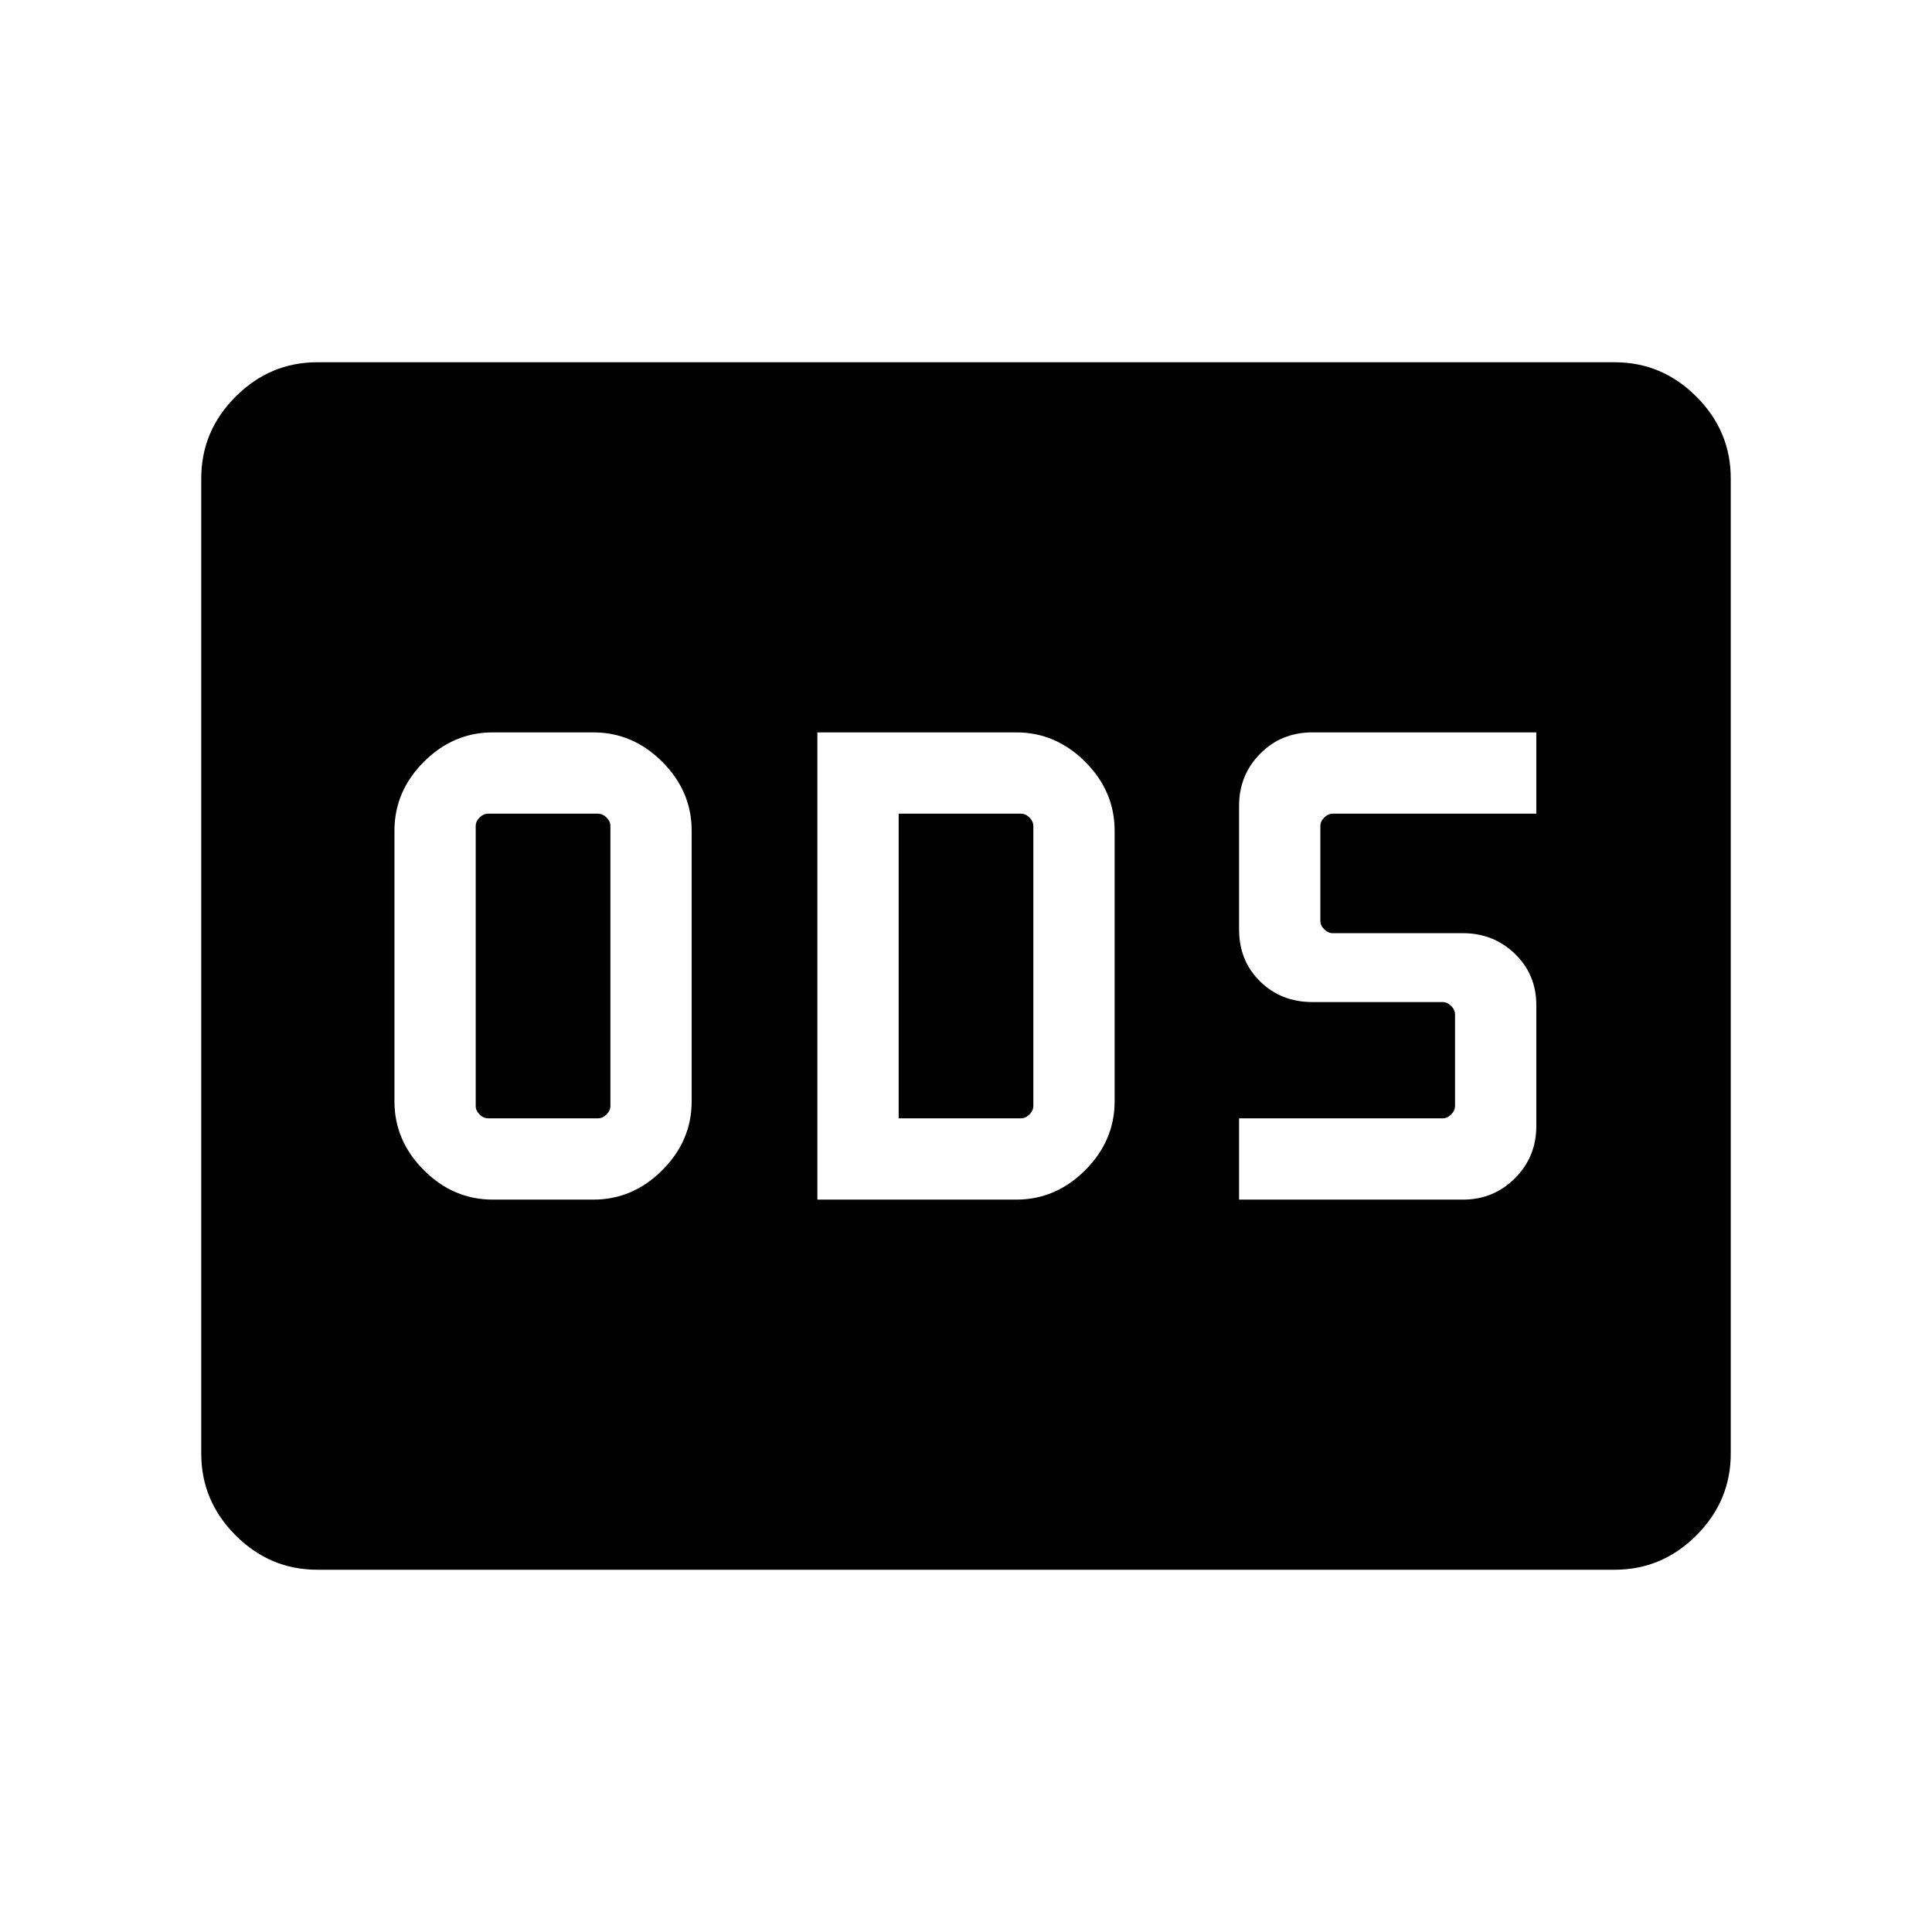 <svg xmlns="http://www.w3.org/2000/svg" width="48" height="48" viewBox="0 -960 960 960"><path d="M244.85-363.92h50q19.61 0 34.23-14.62 14.61-14.61 14.61-34.23v-134.46q0-19.62-14.61-34.23-14.62-14.62-34.23-14.62h-50q-19.62 0-34.23 14.62Q196-566.85 196-547.23v134.46q0 19.62 14.62 34.23 14.61 14.62 34.23 14.62Zm-2.31-40.39q-2.31 0-4.23-1.92-1.93-1.92-1.93-4.23v-139.08q0-2.31 1.93-4.23 1.92-1.92 4.23-1.92h54.61q2.31 0 4.24 1.92 1.92 1.92 1.92 4.23v139.08q0 2.31-1.92 4.23-1.93 1.92-4.24 1.92h-54.61Zm163.61 40.39H505q19.61 0 34.23-14.62 14.62-14.61 14.62-34.23v-134.46q0-19.62-14.62-34.23-14.62-14.62-34.23-14.62h-98.85v232.16Zm40.39-40.39v-151.38h60.77q2.31 0 4.23 1.92 1.92 1.92 1.92 4.23v139.08q0 2.31-1.92 4.23-1.92 1.92-4.23 1.92h-60.77Zm169.15 40.39h111.23q15.23 0 25.85-10.62 10.61-10.62 10.61-25.85v-60.22q0-15.16-10.61-25.43-10.62-10.27-25.85-10.27h-64.69q-2.31 0-4.23-1.92-1.92-1.92-1.92-4.23v-47.08q0-2.31 1.92-4.23 1.92-1.92 4.23-1.92h101.15v-40.39H652.15q-15.56 0-26.01 10.62-10.45 10.62-10.45 25.85v61.46q0 15.57 10.45 25.82t26.01 10.25h64.7q2.3 0 4.23 1.93 1.92 1.92 1.92 4.23v45.46q0 2.31-1.92 4.23-1.93 1.92-4.23 1.92H615.69v40.39ZM157.69-180q-23.53 0-40.61-17.08T100-237.69v-484.62q0-23.53 17.08-40.61T157.69-780h644.62q23.53 0 40.61 17.08T860-722.31v484.62q0 23.53-17.08 40.61T802.31-180H157.69Z"/></svg>